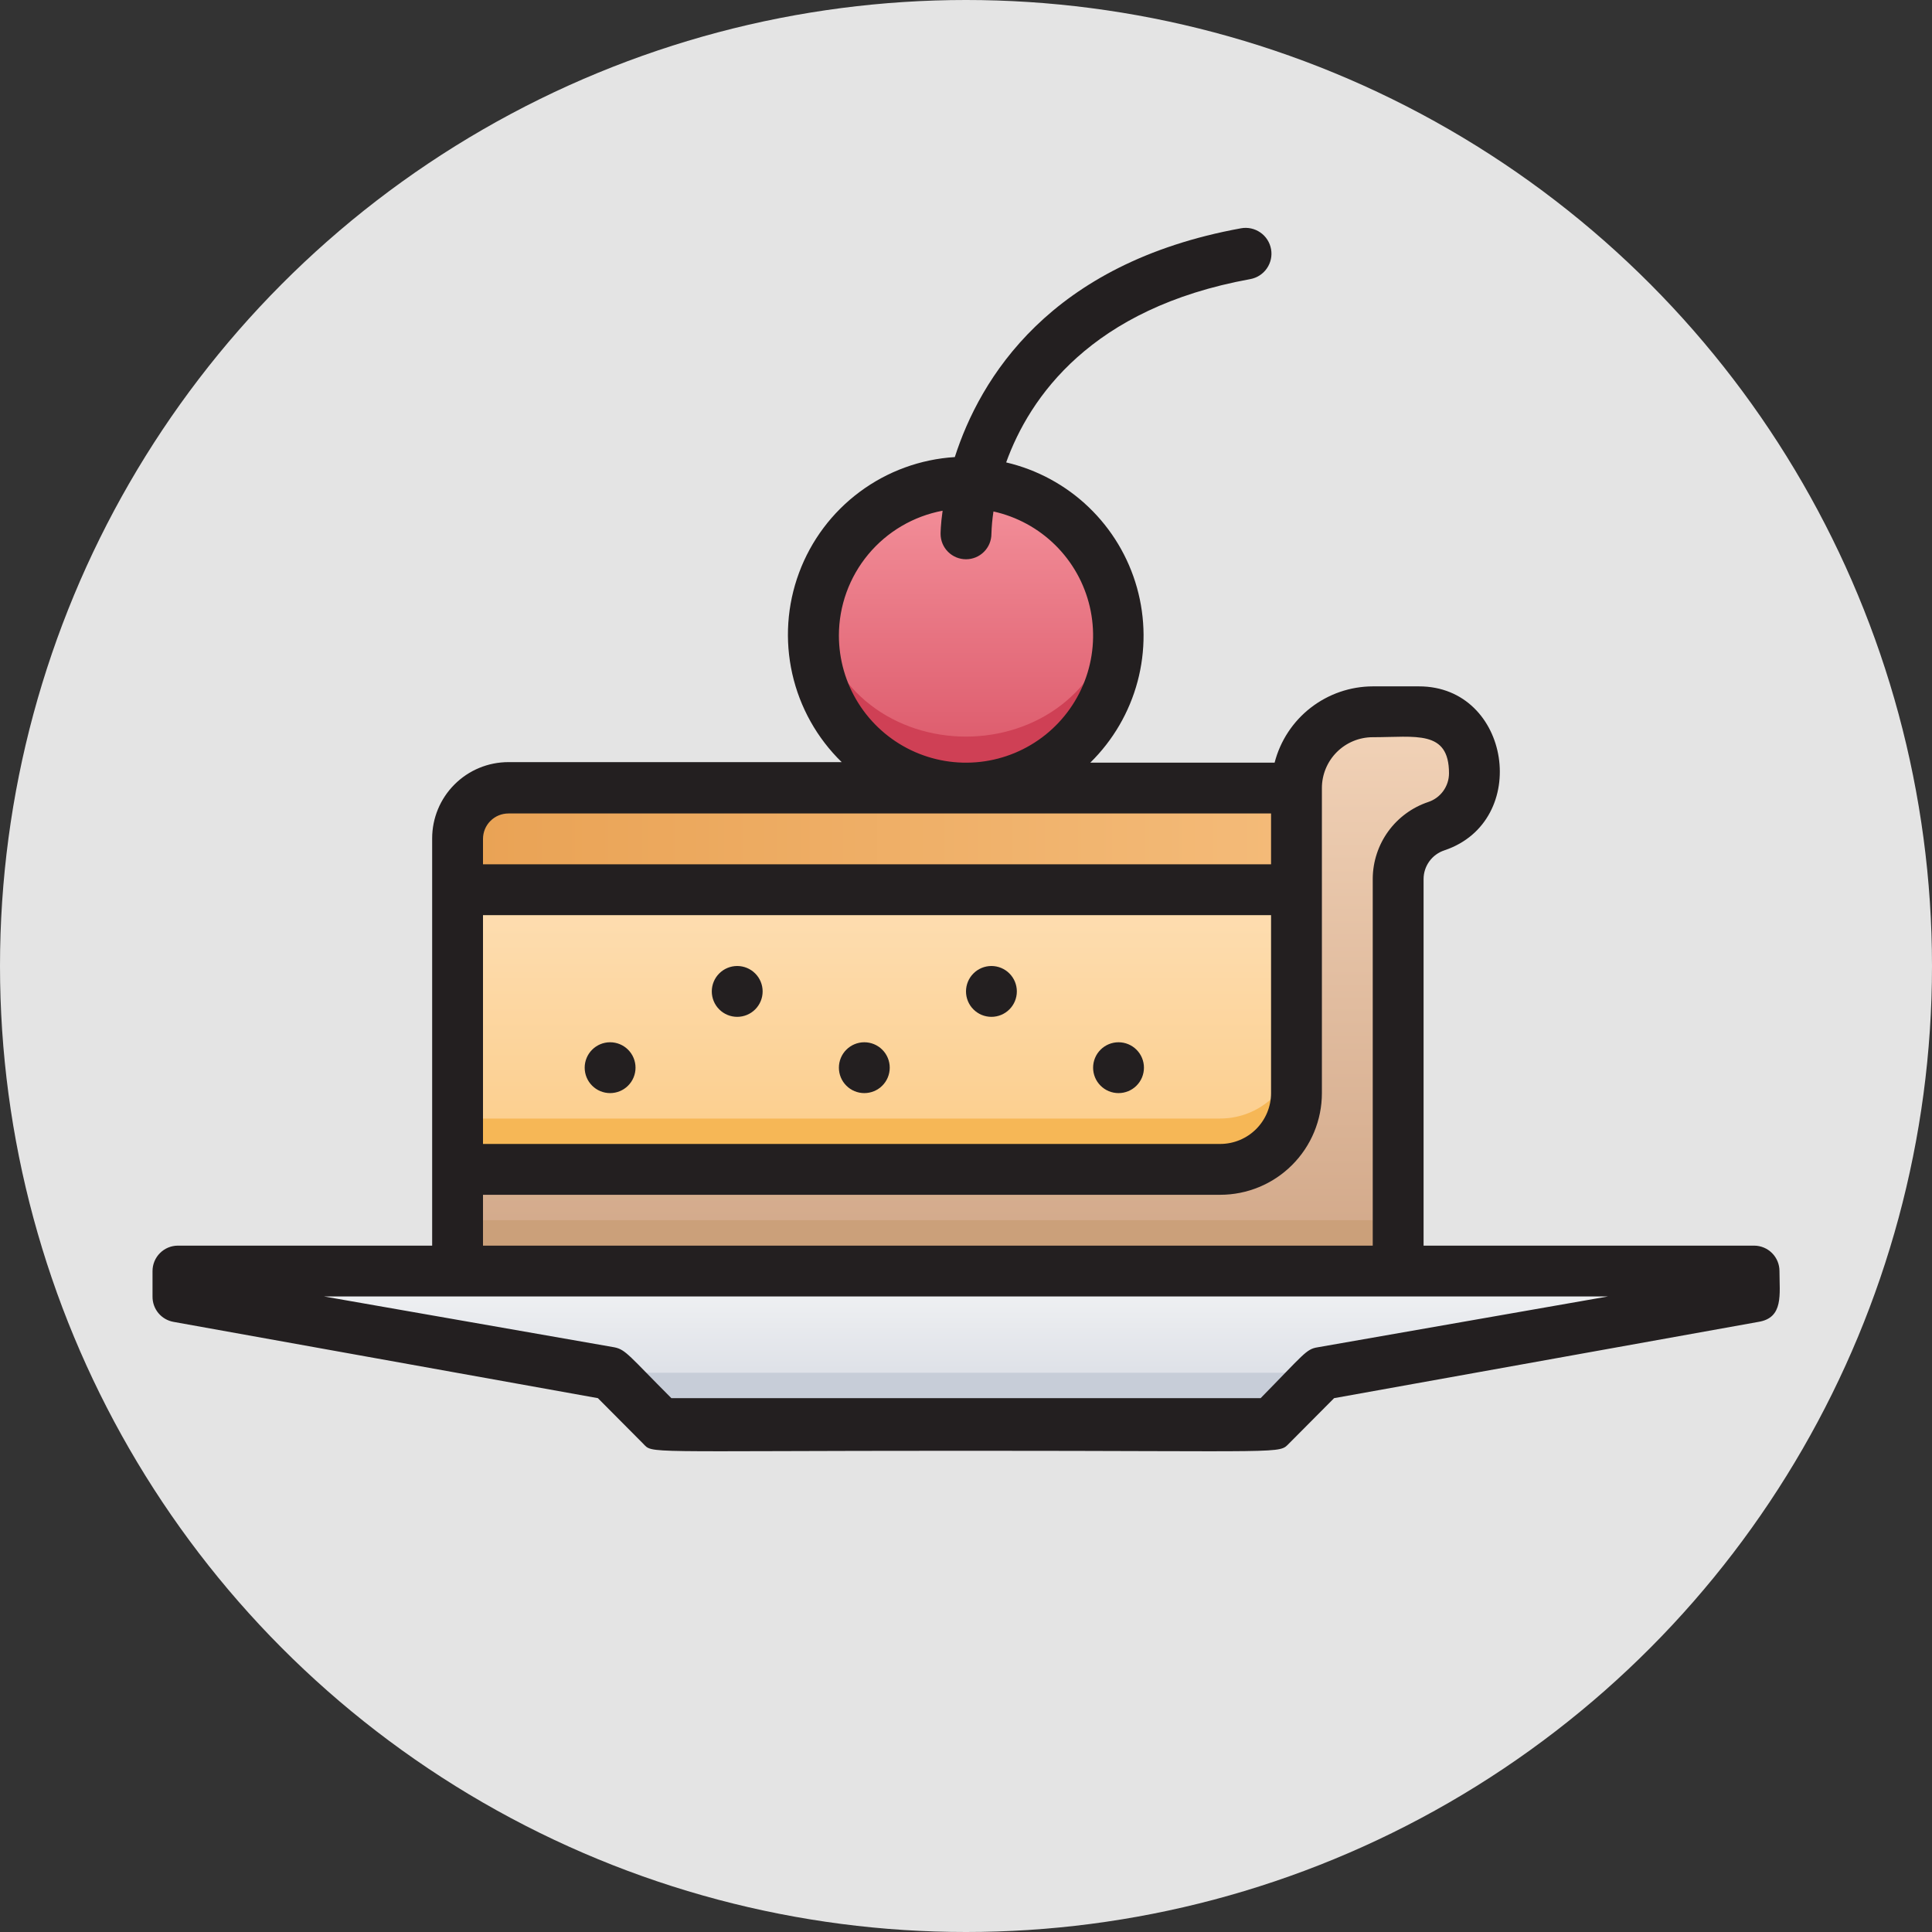 <svg width="76" height="76" viewBox="0 0 76 76" fill="none" xmlns="http://www.w3.org/2000/svg">
<rect x="0" y="0" width="76" height="76" fill="#333333" stroke="none"/>
<circle cx="38" cy="38" r="38" fill="#E4E4E4"/>
<g clip-path="url(#clip0_125_3)">
<path d="M69 50V51L52 54L50 56H26L24 54L7 51V50H69Z" fill="url(#paint0_linear_125_3)"/>
<path d="M52 54L50 56H26L24 54H52Z" fill="#C7CDD8"/>
<path d="M55.81 28H54C53.204 28 52.441 28.316 51.879 28.879C51.316 29.441 51 30.204 51 31V43C51 43.796 50.684 44.559 50.121 45.121C49.559 45.684 48.796 46 48 46H18V50H55V34.58C55.003 34.12 55.149 33.673 55.417 33.3C55.686 32.927 56.065 32.648 56.5 32.5C58.84 31.72 58.35 28 55.81 28Z" fill="url(#paint1_linear_125_3)"/>
<path d="M20 31H51V43C51 43.796 50.684 44.559 50.121 45.121C49.559 45.684 48.796 46 48 46H18V33C18 32.47 18.211 31.961 18.586 31.586C18.961 31.211 19.47 31 20 31Z" fill="url(#paint2_linear_125_3)"/>
<path d="M51 41V43C51 43.796 50.684 44.559 50.121 45.121C49.559 45.684 48.796 46 48 46H18V44H48C48.796 44 49.559 43.684 50.121 43.121C50.684 42.559 51 41.796 51 41Z" fill="#F6B756"/>
<path d="M20 31H51V35H18V33C18 32.47 18.211 31.961 18.586 31.586C18.961 31.211 19.47 31 20 31Z" fill="url(#paint3_linear_125_3)"/>
<path d="M38 31C41.314 31 44 28.314 44 25C44 21.686 41.314 19 38 19C34.686 19 32 21.686 32 25C32 28.314 34.686 31 38 31Z" fill="url(#paint4_linear_125_3)"/>
<path d="M38 31C37.128 30.999 36.267 30.808 35.476 30.44C34.685 30.073 33.984 29.537 33.422 28.871C32.859 28.204 32.448 27.423 32.218 26.582C31.988 25.741 31.945 24.86 32.09 24C33.19 30.64 42.81 30.63 43.91 24C44.055 24.86 44.011 25.741 43.782 26.582C43.552 27.423 43.141 28.204 42.578 28.871C42.016 29.537 41.315 30.073 40.524 30.44C39.733 30.808 38.872 30.999 38 31V31Z" fill="#CF4055"/>
<path d="M55 48H18V50H55V48Z" fill="#CBA07A"/>
<path d="M69 49H56V34.58C56 34.329 56.08 34.085 56.227 33.882C56.374 33.679 56.582 33.528 56.82 33.45C60.24 32.3 59.43 27 55.82 27H54C53.115 27.003 52.257 27.299 51.558 27.842C50.86 28.384 50.361 29.143 50.14 30H42.89C43.784 29.122 44.426 28.02 44.749 26.809C45.072 25.599 45.063 24.323 44.725 23.117C44.387 21.91 43.731 20.817 42.826 19.95C41.921 19.083 40.8 18.476 39.58 18.19C40.5 15.64 42.91 12.12 49.18 10.98C49.445 10.932 49.681 10.781 49.834 10.56C49.988 10.338 50.048 10.065 50 9.8C49.952 9.535 49.801 9.299 49.58 9.146C49.358 8.992 49.085 8.932 48.82 8.98C41.28 10.35 38.55 14.9 37.56 17.98C36.208 18.064 34.908 18.539 33.821 19.347C32.733 20.155 31.903 21.262 31.432 22.533C30.961 23.803 30.868 25.183 31.166 26.505C31.464 27.827 32.139 29.034 33.11 29.98H20C19.204 29.98 18.441 30.296 17.879 30.859C17.316 31.421 17 32.184 17 32.98V49H7C6.735 49 6.48 49.105 6.293 49.293C6.105 49.48 6 49.735 6 50V51C5.997 51.238 6.078 51.47 6.23 51.653C6.383 51.837 6.595 51.959 6.83 52L23.52 55L25.29 56.78C25.71 57.2 25.03 57.07 38 57.07C50.76 57.07 50.29 57.2 50.71 56.78L52.48 55L69.17 52C70.17 51.84 70 50.92 70 50C70 49.735 69.895 49.48 69.707 49.293C69.52 49.105 69.265 49 69 49ZM19 36H50V43C50 43.53 49.789 44.039 49.414 44.414C49.039 44.789 48.53 45 48 45H19V36ZM33 25C33.001 23.834 33.409 22.706 34.154 21.809C34.899 20.913 35.934 20.305 37.08 20.09C37 20.64 37 21 37 21C37 21.265 37.105 21.52 37.293 21.707C37.48 21.895 37.735 22 38 22C38.265 22 38.52 21.895 38.707 21.707C38.895 21.52 39 21.265 39 21C39.009 20.705 39.036 20.412 39.08 20.12C40 20.324 40.844 20.783 41.515 21.446C42.185 22.109 42.655 22.947 42.869 23.865C43.083 24.783 43.034 25.743 42.726 26.634C42.418 27.525 41.865 28.311 41.13 28.901C40.395 29.491 39.508 29.862 38.571 29.969C37.635 30.077 36.687 29.918 35.837 29.51C34.987 29.102 34.27 28.462 33.768 27.664C33.266 26.866 33 25.943 33 25V25ZM19 33C19 32.735 19.105 32.48 19.293 32.293C19.48 32.105 19.735 32 20 32H50V34H19V33ZM19 47H48C49.061 47 50.078 46.579 50.828 45.828C51.579 45.078 52 44.061 52 43V31C52 30.47 52.211 29.961 52.586 29.586C52.961 29.211 53.47 29 54 29C55.69 29 57 28.7 57 30.42C57 30.671 56.92 30.915 56.773 31.118C56.626 31.321 56.418 31.472 56.18 31.55C55.55 31.762 55.002 32.164 54.611 32.702C54.221 33.24 54.007 33.886 54 34.55V49H19V47ZM51.83 53C51.38 53.07 51.29 53.27 49.59 55H26.41C24.76 53.35 24.62 53.09 24.17 53L12.75 51H63.25L51.83 53Z" fill="#231F20"/>
<path d="M24 41C23.735 41 23.48 41.105 23.293 41.293C23.105 41.48 23 41.735 23 42C23 42.265 23.105 42.52 23.293 42.707C23.48 42.895 23.735 43 24 43C24.265 43 24.52 42.895 24.707 42.707C24.895 42.52 25 42.265 25 42C25 41.735 24.895 41.48 24.707 41.293C24.52 41.105 24.265 41 24 41Z" fill="#231F20"/>
<path d="M29 38C28.735 38 28.48 38.105 28.293 38.293C28.105 38.48 28 38.735 28 39C28 39.265 28.105 39.52 28.293 39.707C28.48 39.895 28.735 40 29 40C29.265 40 29.52 39.895 29.707 39.707C29.895 39.52 30 39.265 30 39C30 38.735 29.895 38.48 29.707 38.293C29.52 38.105 29.265 38 29 38Z" fill="#231F20"/>
<path d="M34 41C33.735 41 33.48 41.105 33.293 41.293C33.105 41.48 33 41.735 33 42C33 42.265 33.105 42.52 33.293 42.707C33.48 42.895 33.735 43 34 43C34.265 43 34.52 42.895 34.707 42.707C34.895 42.52 35 42.265 35 42C35 41.735 34.895 41.48 34.707 41.293C34.52 41.105 34.265 41 34 41Z" fill="#231F20"/>
<path d="M39 38C38.735 38 38.48 38.105 38.293 38.293C38.105 38.48 38 38.735 38 39C38 39.265 38.105 39.52 38.293 39.707C38.48 39.895 38.735 40 39 40C39.265 40 39.52 39.895 39.707 39.707C39.895 39.52 40 39.265 40 39C40 38.735 39.895 38.48 39.707 38.293C39.52 38.105 39.265 38 39 38Z" fill="#231F20"/>
<path d="M44 41C43.735 41 43.48 41.105 43.293 41.293C43.105 41.48 43 41.735 43 42C43 42.265 43.105 42.52 43.293 42.707C43.48 42.895 43.735 43 44 43C44.265 43 44.52 42.895 44.707 42.707C44.895 42.52 45 42.265 45 42C45 41.735 44.895 41.48 44.707 41.293C44.52 41.105 44.265 41 44 41Z" fill="#231F20"/>
</g>
<defs>
<linearGradient id="paint0_linear_125_3" x1="38" y1="56" x2="38" y2="50" gradientUnits="userSpaceOnUse">
<stop stop-color="#D4D8E1"/>
<stop offset="1" stop-color="#F3F4F5"/>
</linearGradient>
<linearGradient id="paint1_linear_125_3" x1="38.01" y1="50" x2="38.01" y2="28" gradientUnits="userSpaceOnUse">
<stop stop-color="#D1A788"/>
<stop offset="1" stop-color="#F2D3B8"/>
</linearGradient>
<linearGradient id="paint2_linear_125_3" x1="34.5" y1="46" x2="34.5" y2="31" gradientUnits="userSpaceOnUse">
<stop stop-color="#FBCC88"/>
<stop offset="1" stop-color="#FFE5C3"/>
</linearGradient>
<linearGradient id="paint3_linear_125_3" x1="18" y1="33" x2="51" y2="33" gradientUnits="userSpaceOnUse">
<stop stop-color="#E9A254"/>
<stop offset="1" stop-color="#F4BB79"/>
</linearGradient>
<linearGradient id="paint4_linear_125_3" x1="38" y1="31" x2="38" y2="19" gradientUnits="userSpaceOnUse">
<stop stop-color="#DA5466"/>
<stop offset="1" stop-color="#F4929C"/>
</linearGradient>
<clipPath id="clip0_125_3">
<rect width="64" height="64" fill="white" transform="translate(6 1)"/>
</clipPath>
</defs>
</svg>
